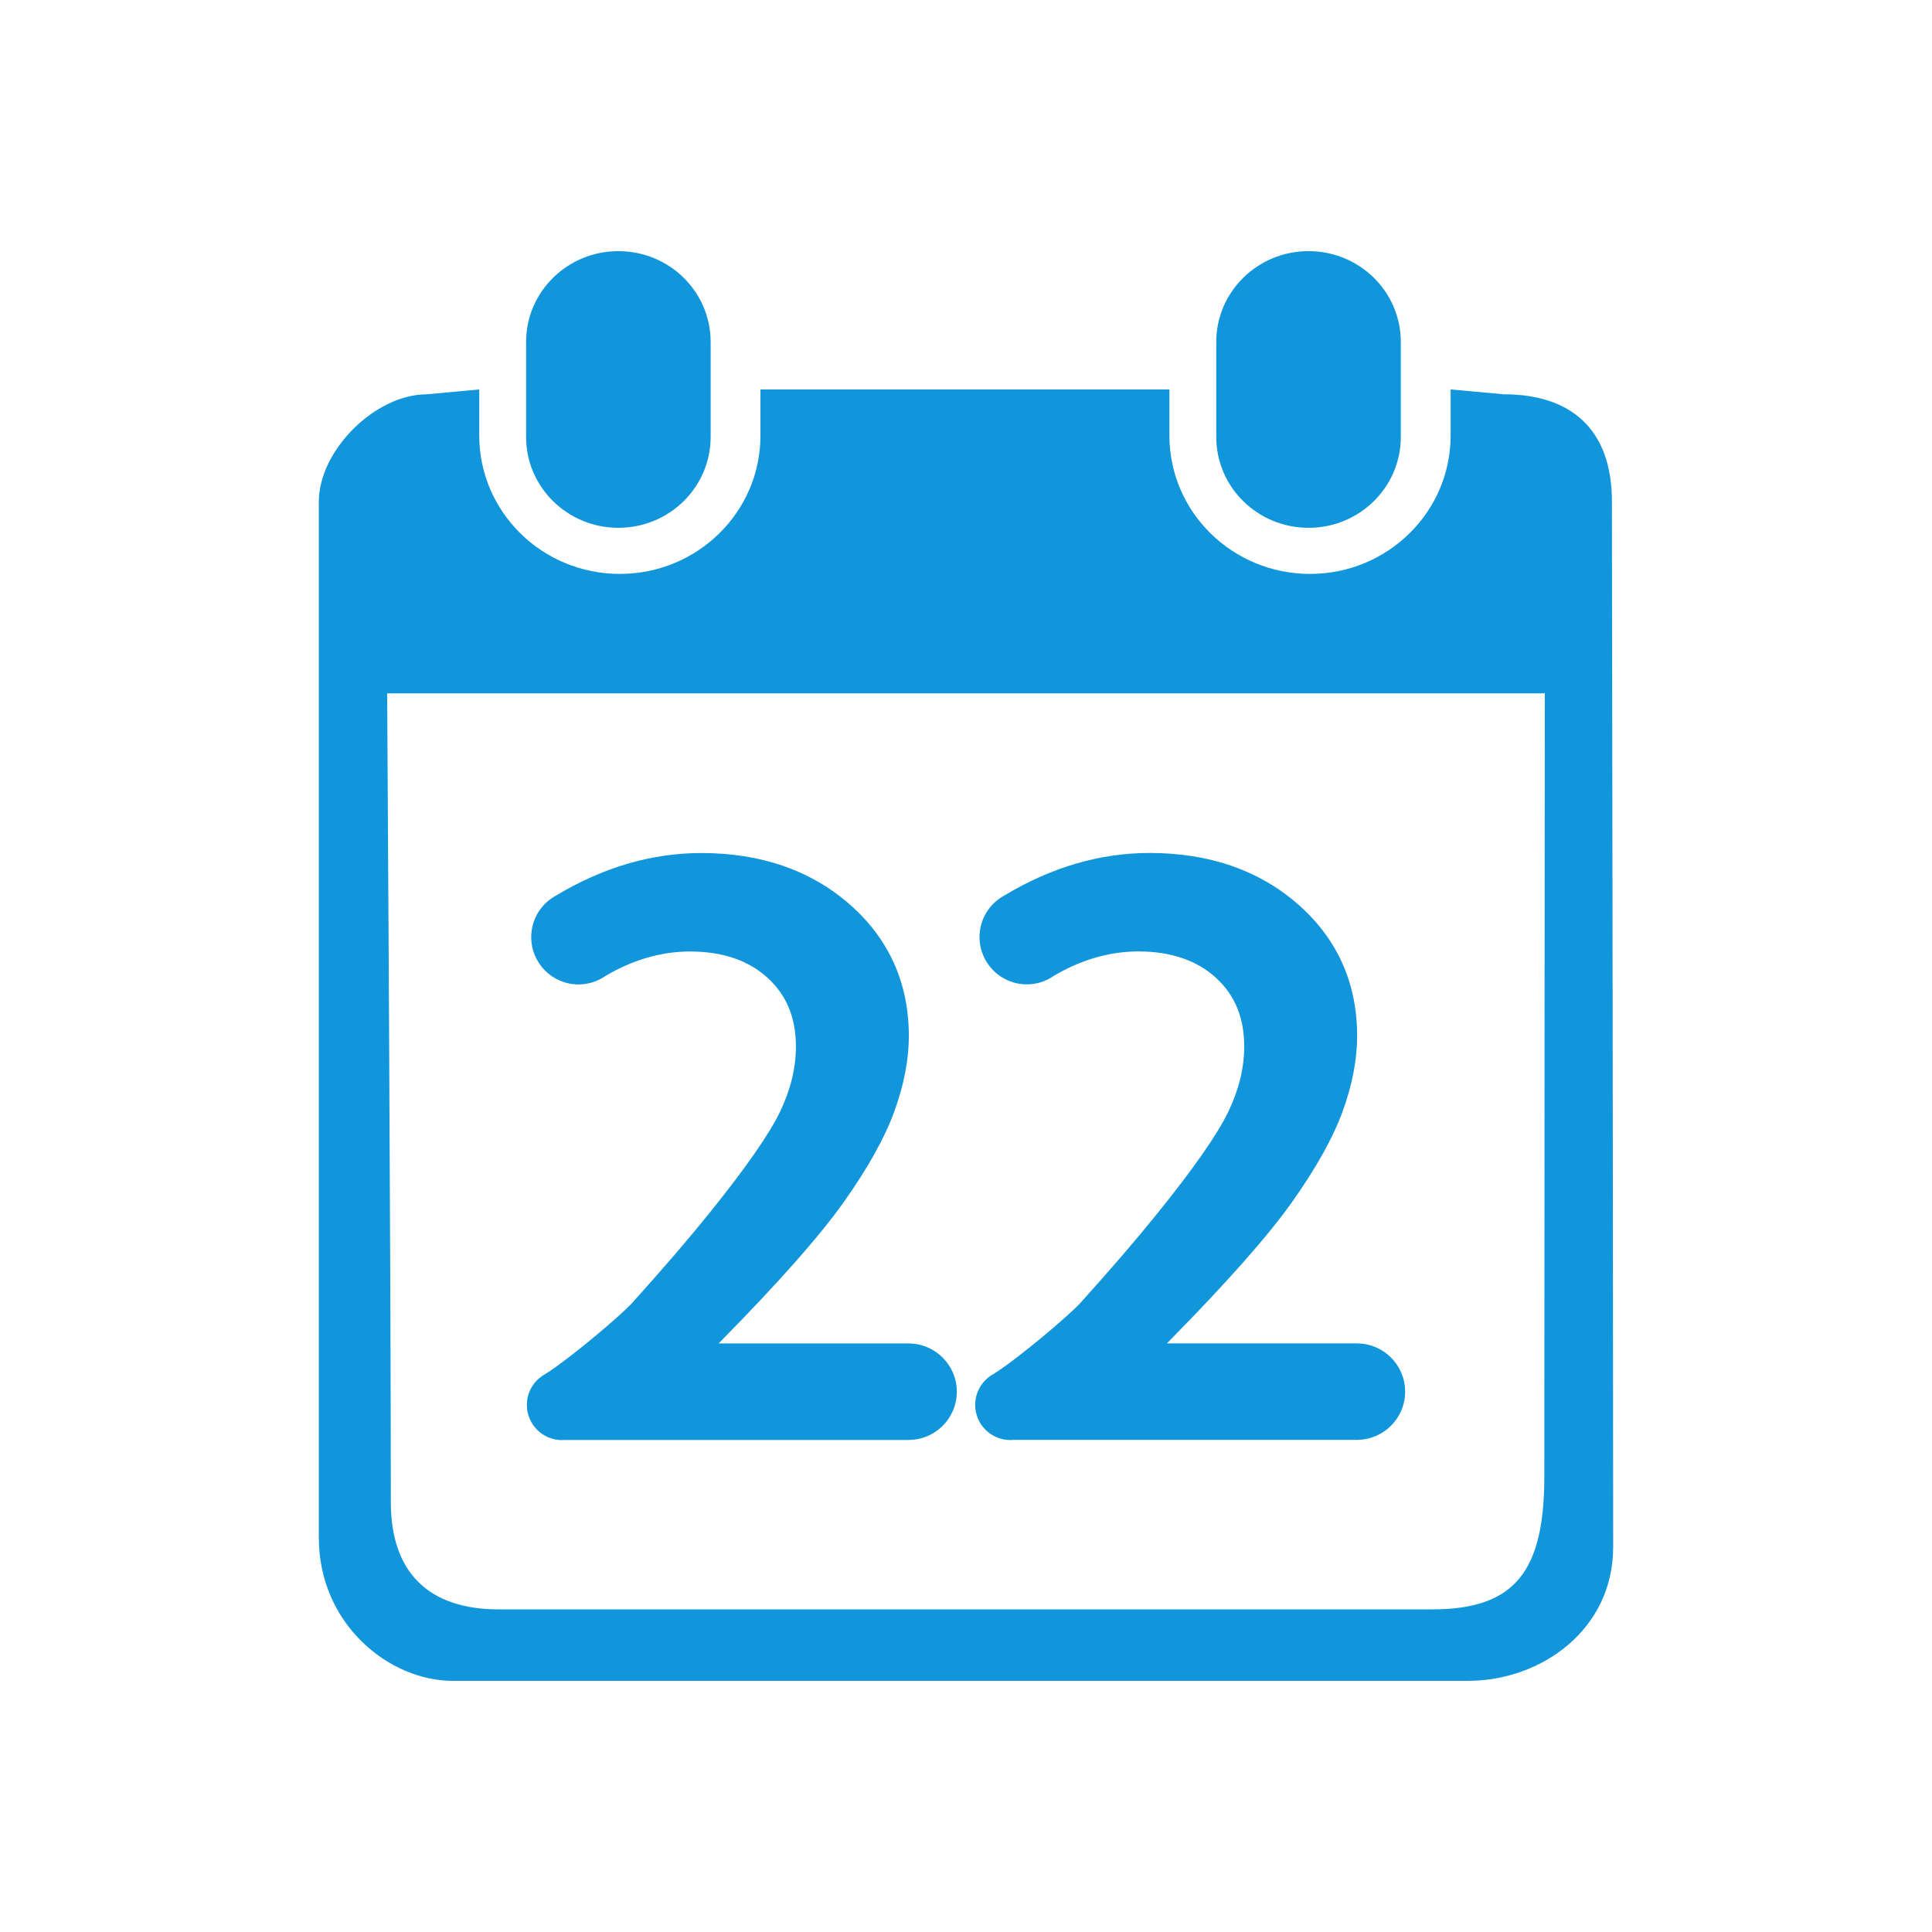 <?xml version="1.0" standalone="no"?><!DOCTYPE svg PUBLIC "-//W3C//DTD SVG 1.1//EN" "http://www.w3.org/Graphics/SVG/1.1/DTD/svg11.dtd"><svg class="icon" width="200px" height="200.00px" viewBox="0 0 1024 1024" version="1.1" xmlns="http://www.w3.org/2000/svg"><path d="M516.865 744.615c0 10.291 8.341 18.635 18.633 18.635 0.493 0 0.979-0.036 1.464-0.074l182.778 0 0-0.028c13.863-0.296 25.01-11.619 25.01-25.553 0-13.932-11.148-25.255-25.01-25.553l0-0.032-101.219 0 2.061-2.139c30.055-30.535 51.682-55.039 64.283-72.829 12.694-17.92 21.7-34.073 26.768-48.011 5.1-14.049 7.687-27.481 7.687-39.927 0-28.078-10.544-51.561-31.34-69.795-20.599-18.061-47.066-27.22-78.666-27.22-26.266 0-52.128 7.582-77.029 22.559-0.02 0.012-0.031 0.032-0.048 0.047-0.835 0.456-1.652 0.943-2.426 1.49-6.438 4.535-10.642 12.024-10.642 20.496 0 13.836 11.216 25.053 25.052 25.053 5.322 0 10.254-1.665 14.311-4.495 1.904-1.121 3.825-2.201 5.783-3.193 12.798-6.483 25.936-9.768 39.044-9.768 17.088 0 30.894 4.674 41.03 13.899 10.139 9.222 15.068 21.181 15.068 36.563 0 11.235-2.822 22.815-8.386 34.415-5.737 11.948-18.335 30.028-37.442 53.738-11.337 14.066-25.099 30.064-41.136 47.825-5.263 5.83-31.788 28.554-45.718 37.435l0.001 0.002C520.883 731.286 516.865 737.48 516.865 744.615z" fill="#1296db" /><path d="M279.248 744.654c0 10.291 8.342 18.633 18.633 18.633 0.494 0 0.979-0.036 1.465-0.074L482.124 763.213l0-0.028c13.863-0.296 25.011-11.619 25.011-25.553 0-13.932-11.149-25.255-25.011-25.553l0-0.032-101.218 0 2.06-2.137c30.056-30.538 51.683-55.039 64.283-72.829 12.694-17.922 21.7-34.075 26.769-48.011 5.099-14.049 7.686-27.483 7.686-39.929 0-28.077-10.544-51.56-31.339-69.794-20.599-18.061-47.066-27.221-78.667-27.221-26.265 0-52.127 7.583-77.028 22.561-0.019 0.011-0.029 0.03-0.045 0.044-0.837 0.457-1.655 0.946-2.43 1.492-6.437 4.534-10.642 12.025-10.642 20.497 0 13.835 11.216 25.051 25.053 25.051 5.32 0 10.25-1.664 14.307-4.492 1.905-1.122 3.828-2.202 5.787-3.195 12.798-6.482 25.935-9.77 39.043-9.77 17.089 0 30.894 4.677 41.032 13.899 10.138 9.224 15.067 21.183 15.067 36.563 0 11.236-2.821 22.817-8.385 34.417-5.738 11.948-18.336 30.026-37.442 53.736-11.338 14.066-25.099 30.066-41.137 47.827-5.263 5.828-31.787 28.552-45.718 37.435l0 0C283.265 731.322 279.248 737.516 279.248 744.654z" fill="#1296db" /><path d="M693.571 279.753c27 0 48.887-21.555 48.887-48.131l0-50.406c0-26.576-21.889-48.11-48.887-48.11-27.018 0-48.925 21.533-48.925 48.11l0 50.406C644.647 258.199 666.552 279.753 693.571 279.753z" fill="#1296db" /><path d="M327.746 279.753c27.018 0 48.908-21.555 48.908-48.131l0-50.406c0-26.576-21.89-48.11-48.908-48.11-26.999 0-48.905 21.533-48.905 48.11l0 50.406C278.841 258.199 300.747 279.753 327.746 279.753z" fill="#1296db" /><path d="M854.354 265.833c0-38.81-22.189-56.84-57.191-56.84l-28.305-2.575 0 24.446c0 40.5-33.377 73.318-74.513 73.318-41.167 0-74.531-32.817-74.531-73.318l0-24.446L403.055 206.419l0 24.446c0 40.5-33.38 73.318-74.514 73.318-41.168 0-74.53-32.817-74.53-73.318l0-24.446-27.812 2.575c-27.439 0-57.205 29.84-57.205 56.84 0 0 0 451.082 0 549.298 0 45.409 36.974 75.76 71.045 75.76 51.233 0 450.361-0.014 538.057-0.014 38.932 0 76.911-27.267 76.911-70.838C855.006 691.809 854.354 265.833 854.354 265.833zM818.524 782.318c0 50.593-15.544 70.686-59.498 70.686-114.239 0-380.151 0-494.705 0-36.869 0-57.173-19.296-57.173-56.84 0-125.127-1.955-428.664-1.955-428.664l613.596 0C818.789 367.5 818.524 656.973 818.524 782.318z" fill="#1296db" /></svg>